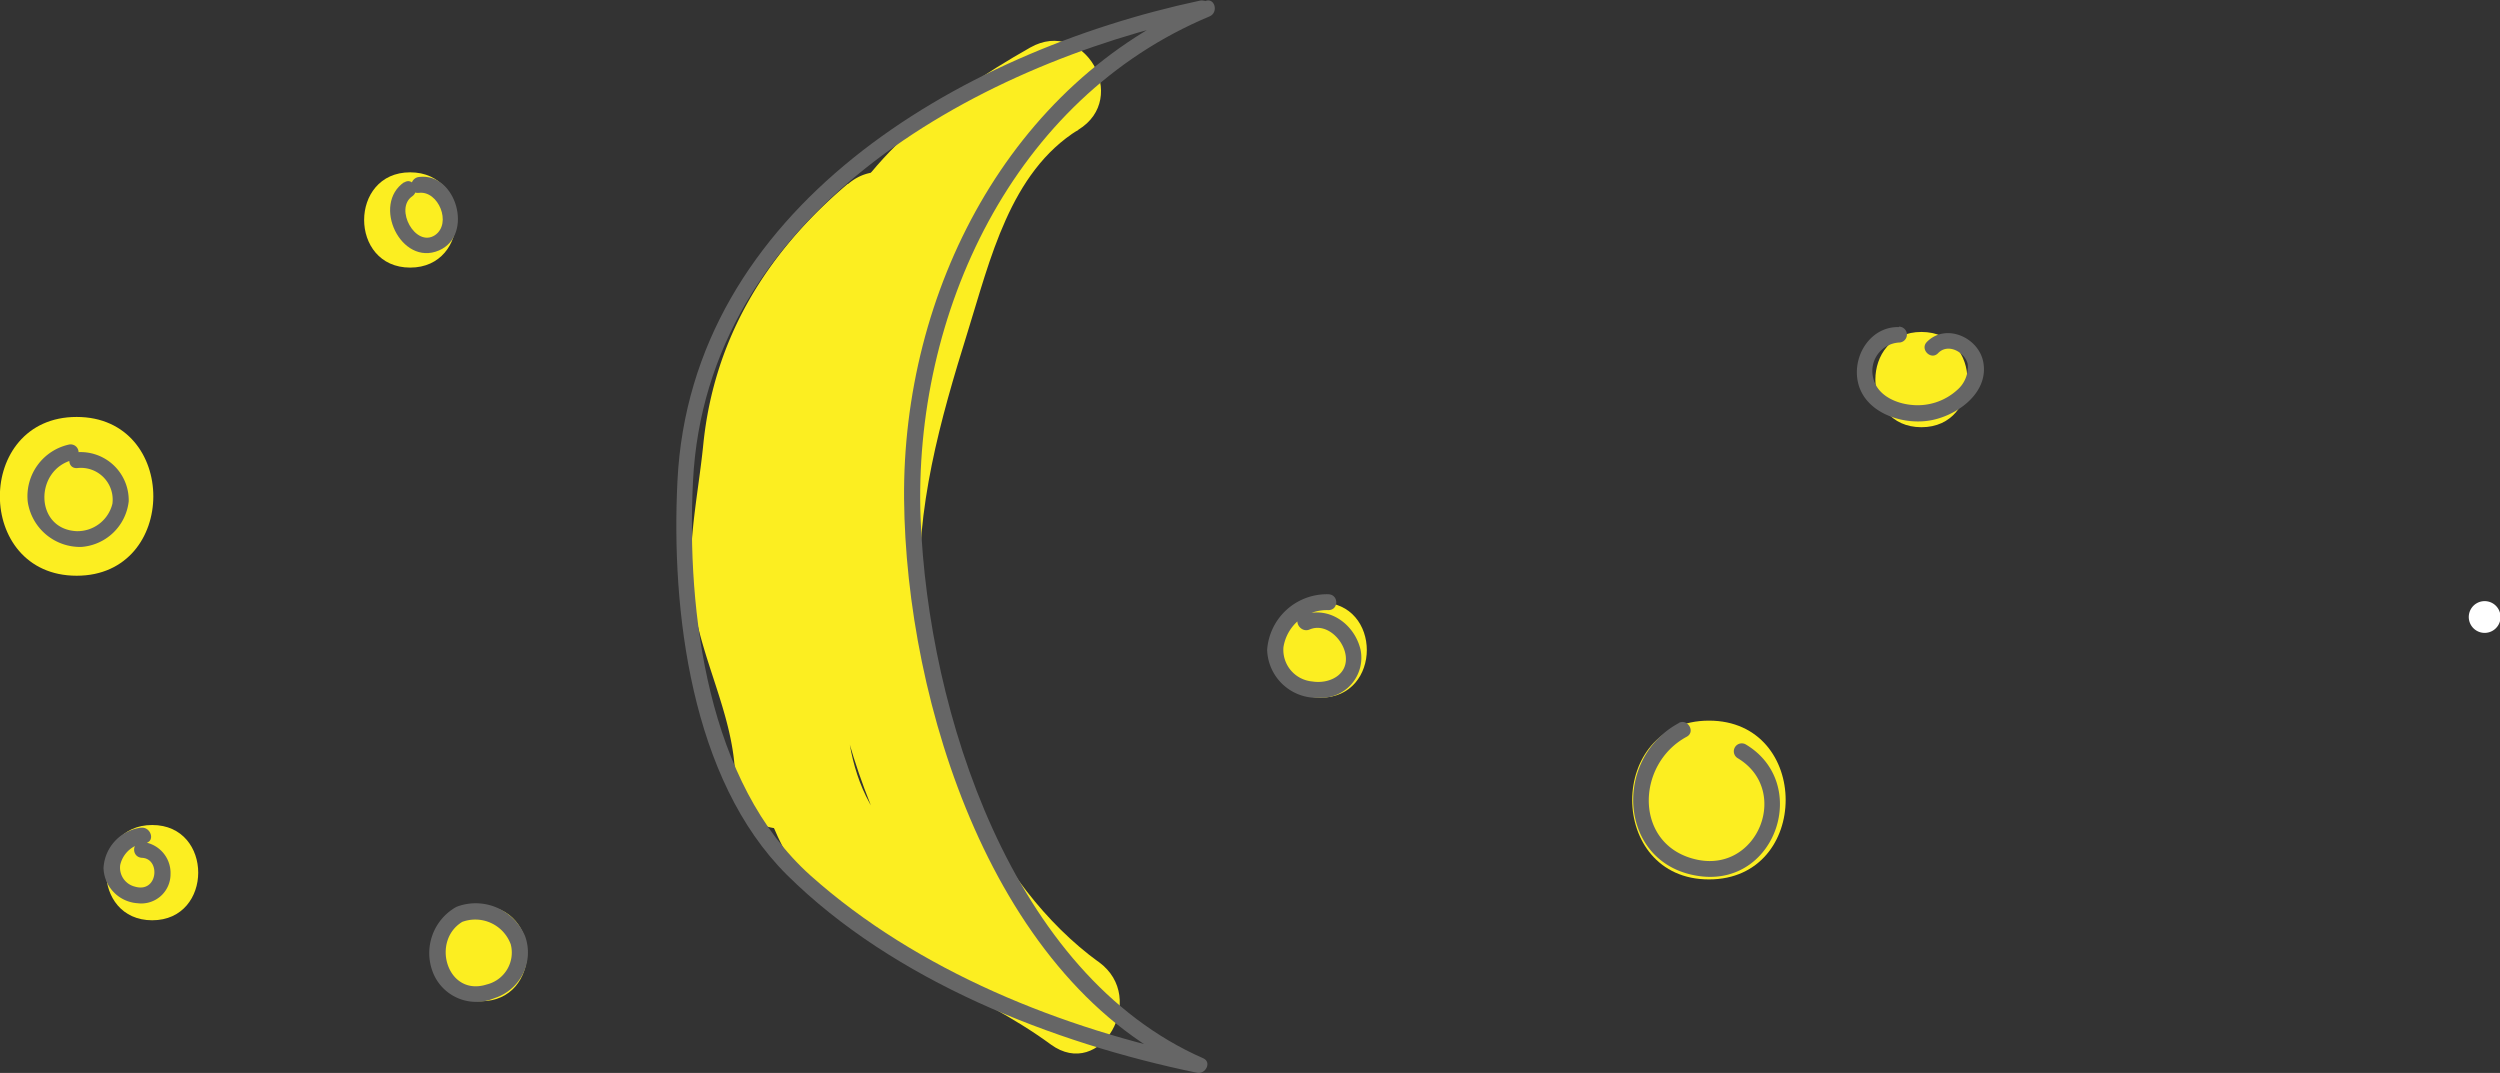 <svg xmlns="http://www.w3.org/2000/svg" viewBox="0 0 236.18 101.36"><rect x="0" y="0" width="236.18" height="101.36" fill="#333333" stroke="none"/><defs><style>.cls-1{fill:#fcee21;}.cls-2{fill:#fff;}.cls-3{fill:#666;}</style></defs><title>nightmoon</title><g id="Layer_2" data-name="Layer 2"><g id="Layer_2-2" data-name="Layer 2"><path class="cls-1" d="M80.09,17.37C72.45,23.82,67.45,31.94,66.44,42c-.52,5.2-1.77,10.37-.84,15.58,1,5.57,3.91,10.65,3.86,16.39s8.95,5.8,9,0c0-4.35-1.11-8.3-2.43-12.41C74.29,56.17,74.26,52.27,75,46.7c.58-4.48.71-8.69,2.84-12.79a34.16,34.16,0,0,1,8.64-10.17c4.43-3.74-2-10.08-6.36-6.36Z"/><path class="cls-1" d="M103.83,90.9C98.31,86.85,91.69,84.59,86.2,80.5,79.07,75.17,79.49,66.11,80.29,58c.89-9,2.94-18.15,4.71-27.06s9.38-14.41,16.87-18.66L97.32,4.49C90,9.06,86.7,16.73,84.11,24.66,80.74,35,77.33,45.82,77.93,56.81c.86,15.73,8.44,32.5,21.36,41.87,4.7,3.4,9.19-4.4,4.54-7.77-10.17-7.37-16.23-21.82-16.9-34.1-.48-8.72,1.91-17.18,4.48-25.43,2.12-6.79,4-15.12,10.46-19.12,4.92-3,.52-10.64-4.54-7.77C88.91,9.26,80.61,15.58,77.26,25,75.44,30.16,75,36,73.94,41.36c-1.08,5.5-2.11,11-2.66,16.62-.91,9.22-.72,20,6.27,26.93,6.19,6.14,14.81,8.68,21.73,13.77C104,102.11,108.46,94.3,103.83,90.9Z"/><path class="cls-1" d="M7.24,54.39c9.65,0,9.67-15,0-15s-9.67,15,0,15Z"/><path class="cls-2" d="M161.45,75.58"/><path class="cls-1" d="M161.45,83.08c9.65,0,9.67-15,0-15s-9.67,15,0,15Z"/><path class="cls-1" d="M38.75,25.28c5.79,0,5.8-9,0-9s-5.8,9,0,9Z"/><path class="cls-1" d="M14.38,86.94c5.79,0,5.8-9,0-9s-5.8,9,0,9Z"/><path class="cls-1" d="M45.44,94.59c5.79,0,5.8-9,0-9s-5.8,9,0,9Z"/><path class="cls-2" d="M181.52,35.86"/><path class="cls-1" d="M181.52,40.36c5.79,0,5.8-9,0-9s-5.8,9,0,9Z"/><path class="cls-1" d="M124.78,65.91c5.79,0,5.8-9,0-9s-5.8,9,0,9Z"/><path class="cls-3" d="M113.84.06C95.28,7.81,85.23,27.64,85.41,47.15c.17,19.18,8.39,45.75,27.49,54.12l.58-1.37c-13.14-2.71-26.78-8.15-36.91-17.19C66.85,74,64.84,57.82,65.47,45.44c1.26-25,26.19-39.22,48.29-43.93.94-.2.54-1.65-.4-1.45C90.51,4.93,65.26,19.75,64,45.44c-.61,12.22,1.27,28.19,10.34,37.21,10.08,10,25.1,15.88,38.76,18.7.78.16,1.4-1,.58-1.37-18.12-7.93-26-32.77-26.71-51-.72-19.34,8.73-39.68,27.3-47.43.88-.37.49-1.82-.4-1.45Z"/><path class="cls-3" d="M158.62,68.3c-6.41,3.44-5.69,13.58,2.1,14.49,7.13.83,10.3-8.82,4.21-12.46a.75.75,0,0,0-.76,1.3c5,3,1.93,10.79-3.82,9.59-6-1.26-5.88-9-1-11.62.85-.46.09-1.75-.76-1.3Z"/><path class="cls-3" d="M179.4,30.9c-2.54-.07-4.26,2.44-3.94,4.85.41,3.1,4,4.38,6.69,4,2.57-.36,5.75-2.54,5.22-5.51-.42-2.38-3.57-3.75-5.34-1.93-.67.69.39,1.75,1.06,1.06.95-1,2.53-.09,2.8,1a2.87,2.87,0,0,1-1,2.48,5.55,5.55,0,0,1-4.32,1.4c-1.48-.14-3.2-.9-3.59-2.49a2.69,2.69,0,0,1,2.42-3.4.75.75,0,0,0,0-1.5Z"/><path class="cls-3" d="M38.2,17.2c-3.12,2.11-.31,8,3.27,6.46,3.31-1.42,1.66-7.4-1.9-6.94-.94.12-1,1.62,0,1.5,1.85-.24,3.14,2.9,1.52,4-1.84,1.2-3.86-2.51-2.14-3.68.79-.54,0-1.84-.76-1.3Z"/><path class="cls-3" d="M43.62,87.11a3.57,3.57,0,0,1,4.63,2.1A3.1,3.1,0,0,1,46,93c-3.81,1.23-5.37-4.28-2.17-6,.85-.45.1-1.75-.76-1.3a5,5,0,0,0-2.19,6.12,4.39,4.39,0,0,0,5.82,2.48,4.53,4.53,0,0,0,2.91-5.85,5.06,5.06,0,0,0-6.35-2.83c-.88.36-.5,1.81.4,1.45Z"/><path class="cls-3" d="M13.26,78.2A4.06,4.06,0,0,0,9.78,82,3.44,3.44,0,0,0,13,85.33a2.76,2.76,0,0,0,3.11-2.73,2.94,2.94,0,0,0-2.69-3.06c-1,0-1,1.45,0,1.5,1.78.08,1.5,3.37-.68,2.72a1.84,1.84,0,0,1-1.38-2.06,2.67,2.67,0,0,1,2.35-2.05c1-.13.55-1.58-.4-1.45Z"/><path class="cls-3" d="M125.48,56.14a5.65,5.65,0,0,0-5.77,5.26,4.68,4.68,0,0,0,4.9,4.52,3.79,3.79,0,0,0,3.92-4.56c-.59-2.48-3.13-4.24-5.57-3.19-.88.38-.12,1.67.76,1.3,1.59-.68,3.27,1,3.42,2.55.18,1.8-1.63,2.61-3.16,2.36a3,3,0,0,1-2.73-3.24,4.15,4.15,0,0,1,4.24-3.5c1,0,1-1.47,0-1.5Z"/><path class="cls-3" d="M6.51,42a5,5,0,0,0-3.89,5.4,5,5,0,0,0,5.06,4.27,4.86,4.86,0,0,0,4.48-4.31,4.55,4.55,0,0,0-4.86-4.64c-1,.08-1,1.58,0,1.5a3,3,0,0,1,3.32,3.37,3.4,3.4,0,0,1-3.38,2.59c-4-.19-4-5.82-.35-6.73A.75.75,0,0,0,6.51,42Z"/><path class="cls-2" d="M234.73,59.79a1.5,1.5,0,0,0,0-3,1.5,1.5,0,0,0,0,3Z"/></g></g></svg>